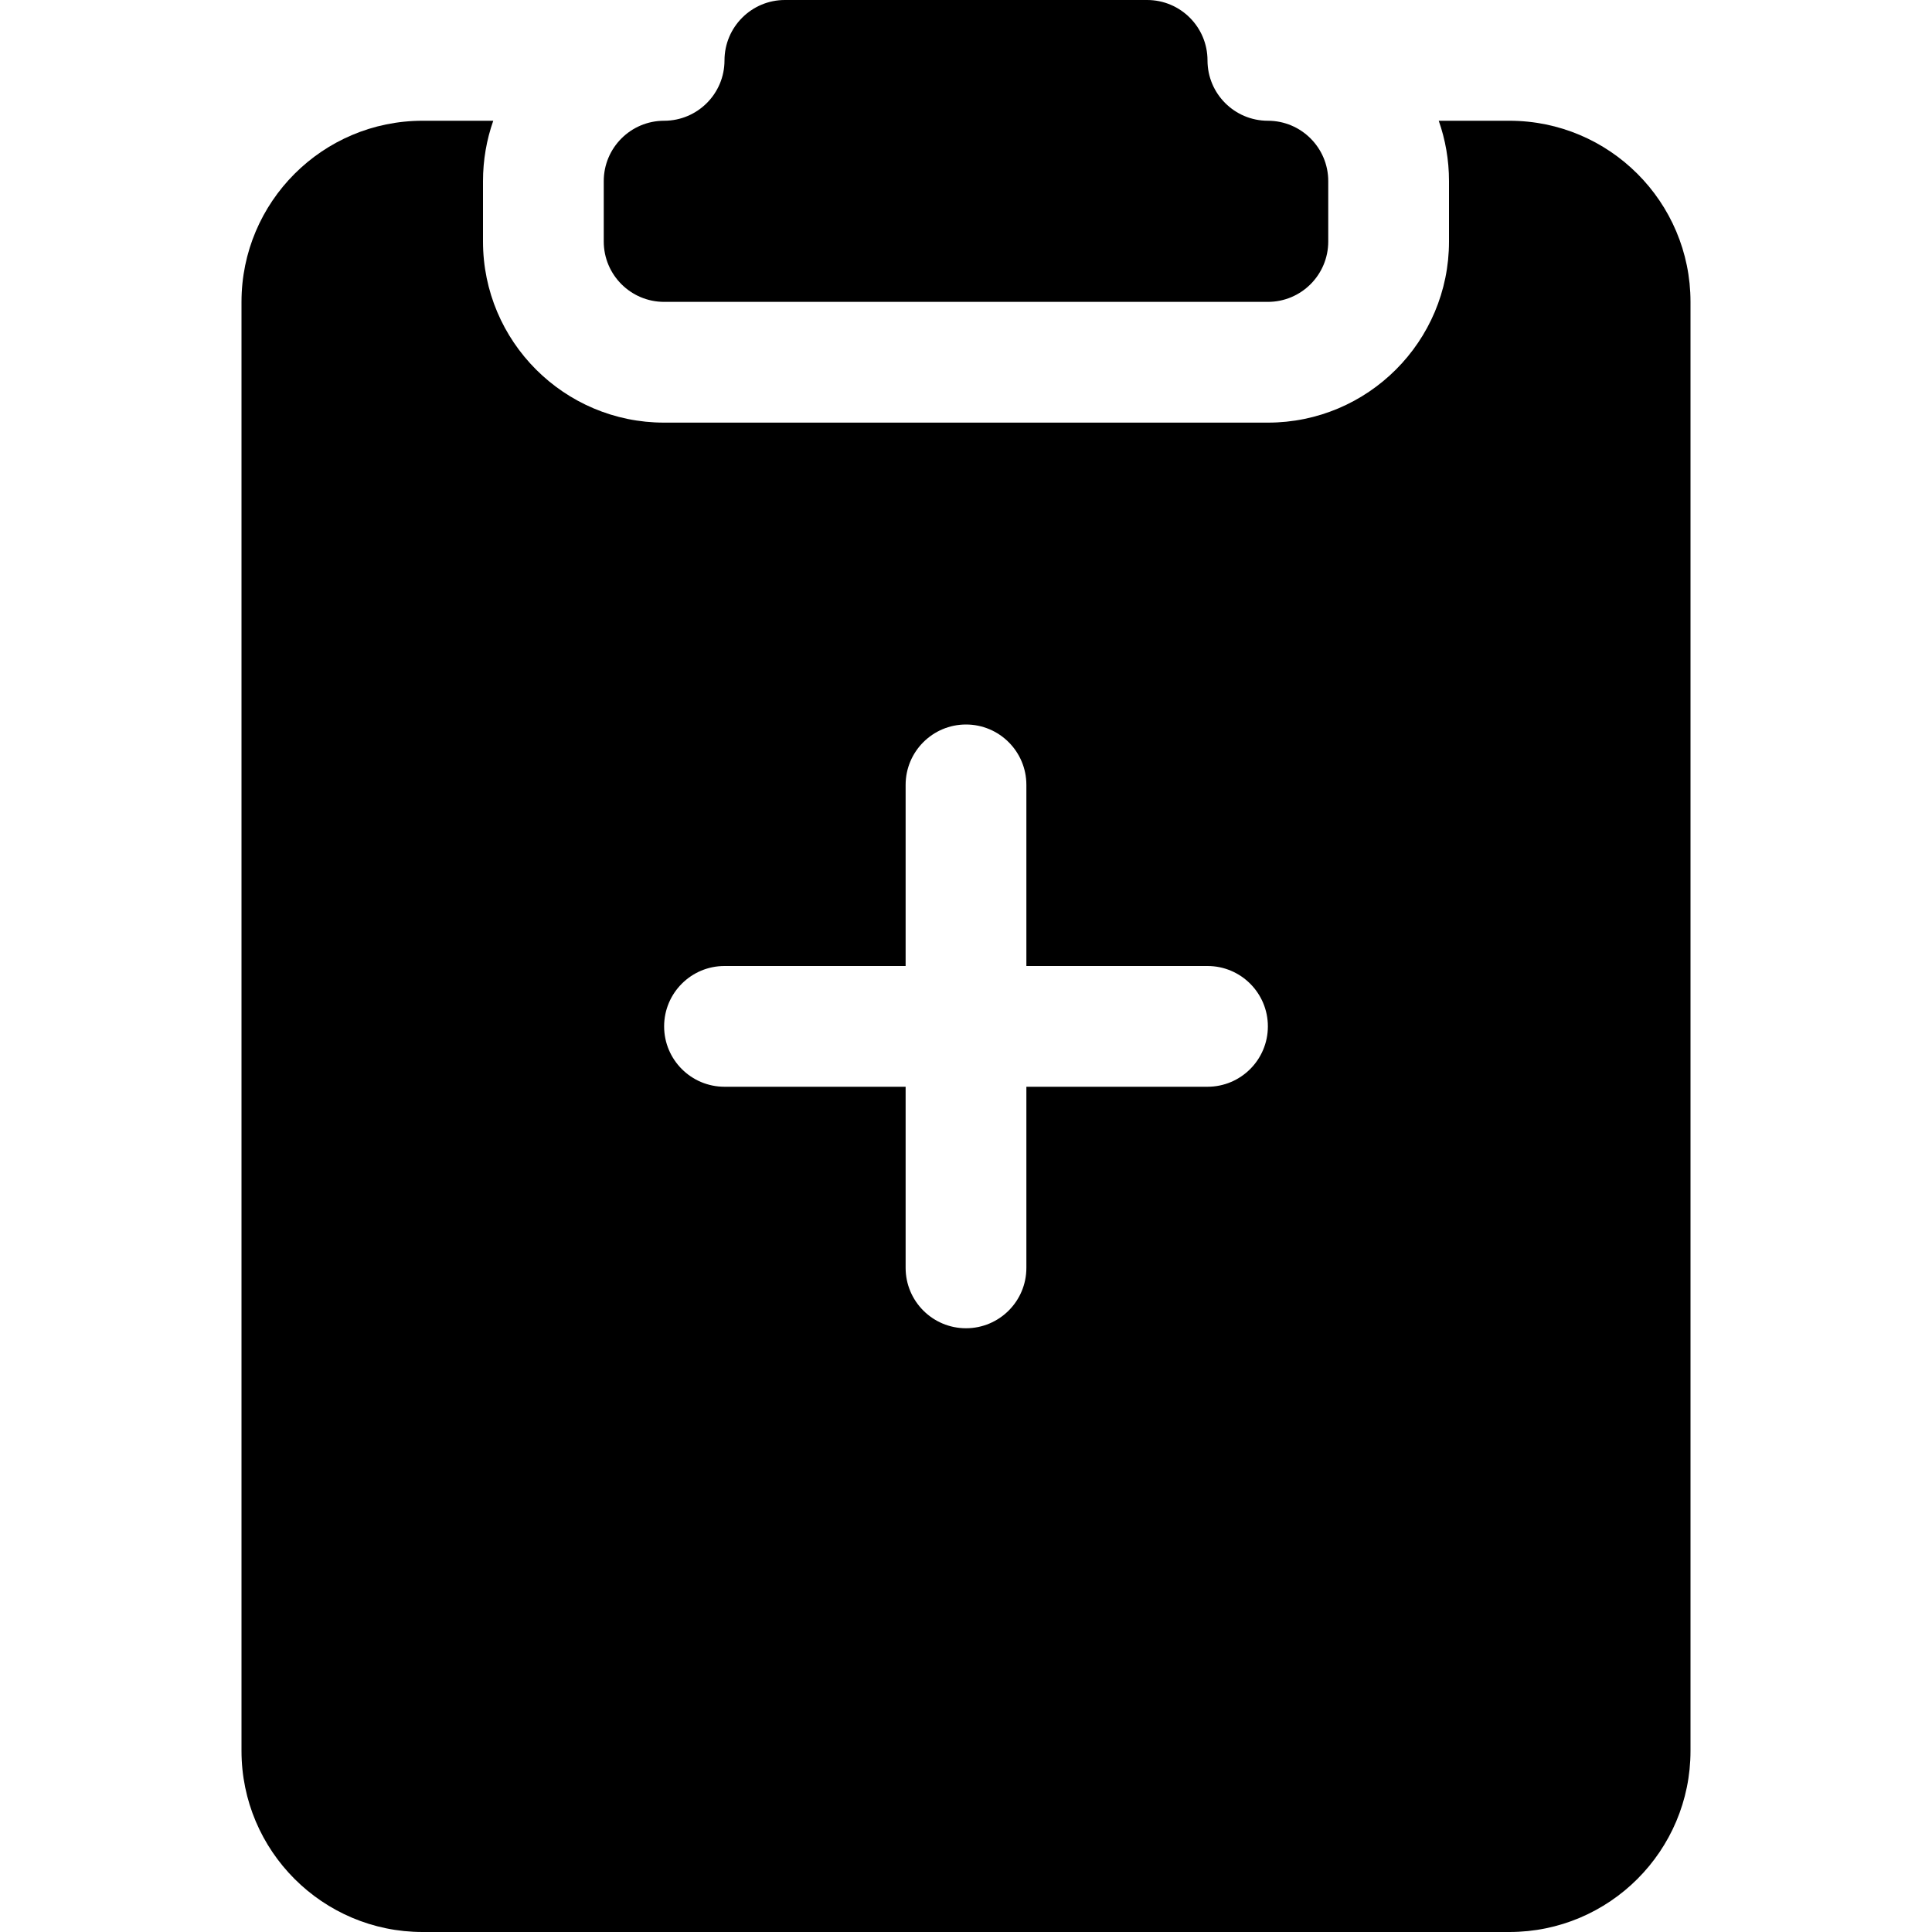 <svg width="16" height="16" viewBox="0 0 16 16" fill="none" xmlns="http://www.w3.org/2000/svg">
<path d="M10 0.5C10 0.224 9.776 0 9.5 0H6.5C6.224 0 6 0.224 6 0.5C6 0.776 5.776 1 5.5 1C5.224 1 5 1.224 5 1.5V2C5 2.276 5.224 2.5 5.5 2.5H10.5C10.776 2.5 11 2.276 11 2V1.5C11 1.224 10.776 1 10.5 1C10.224 1 10 0.776 10 0.5Z" fill="black"/>
<path d="M4.085 1H3.5C2.672 1 2 1.672 2 2.5V14.5C2 15.328 2.672 16 3.5 16H12.5C13.328 16 14 15.328 14 14.5V2.5C14 1.672 13.328 1 12.5 1H11.915C11.97 1.156 12 1.325 12 1.5V2C12 2.828 11.328 3.5 10.5 3.5H5.5C4.672 3.5 4 2.828 4 2V1.5C4 1.325 4.03 1.156 4.085 1ZM8.5 6.5V8H10C10.276 8 10.5 8.224 10.5 8.5C10.5 8.776 10.276 9 10 9H8.5V10.5C8.5 10.776 8.276 11 8 11C7.724 11 7.5 10.776 7.5 10.5V9H6C5.724 9 5.5 8.776 5.5 8.5C5.5 8.224 5.724 8 6 8H7.5V6.5C7.5 6.224 7.724 6 8 6C8.276 6 8.5 6.224 8.5 6.5Z" fill="black"/>
</svg>
